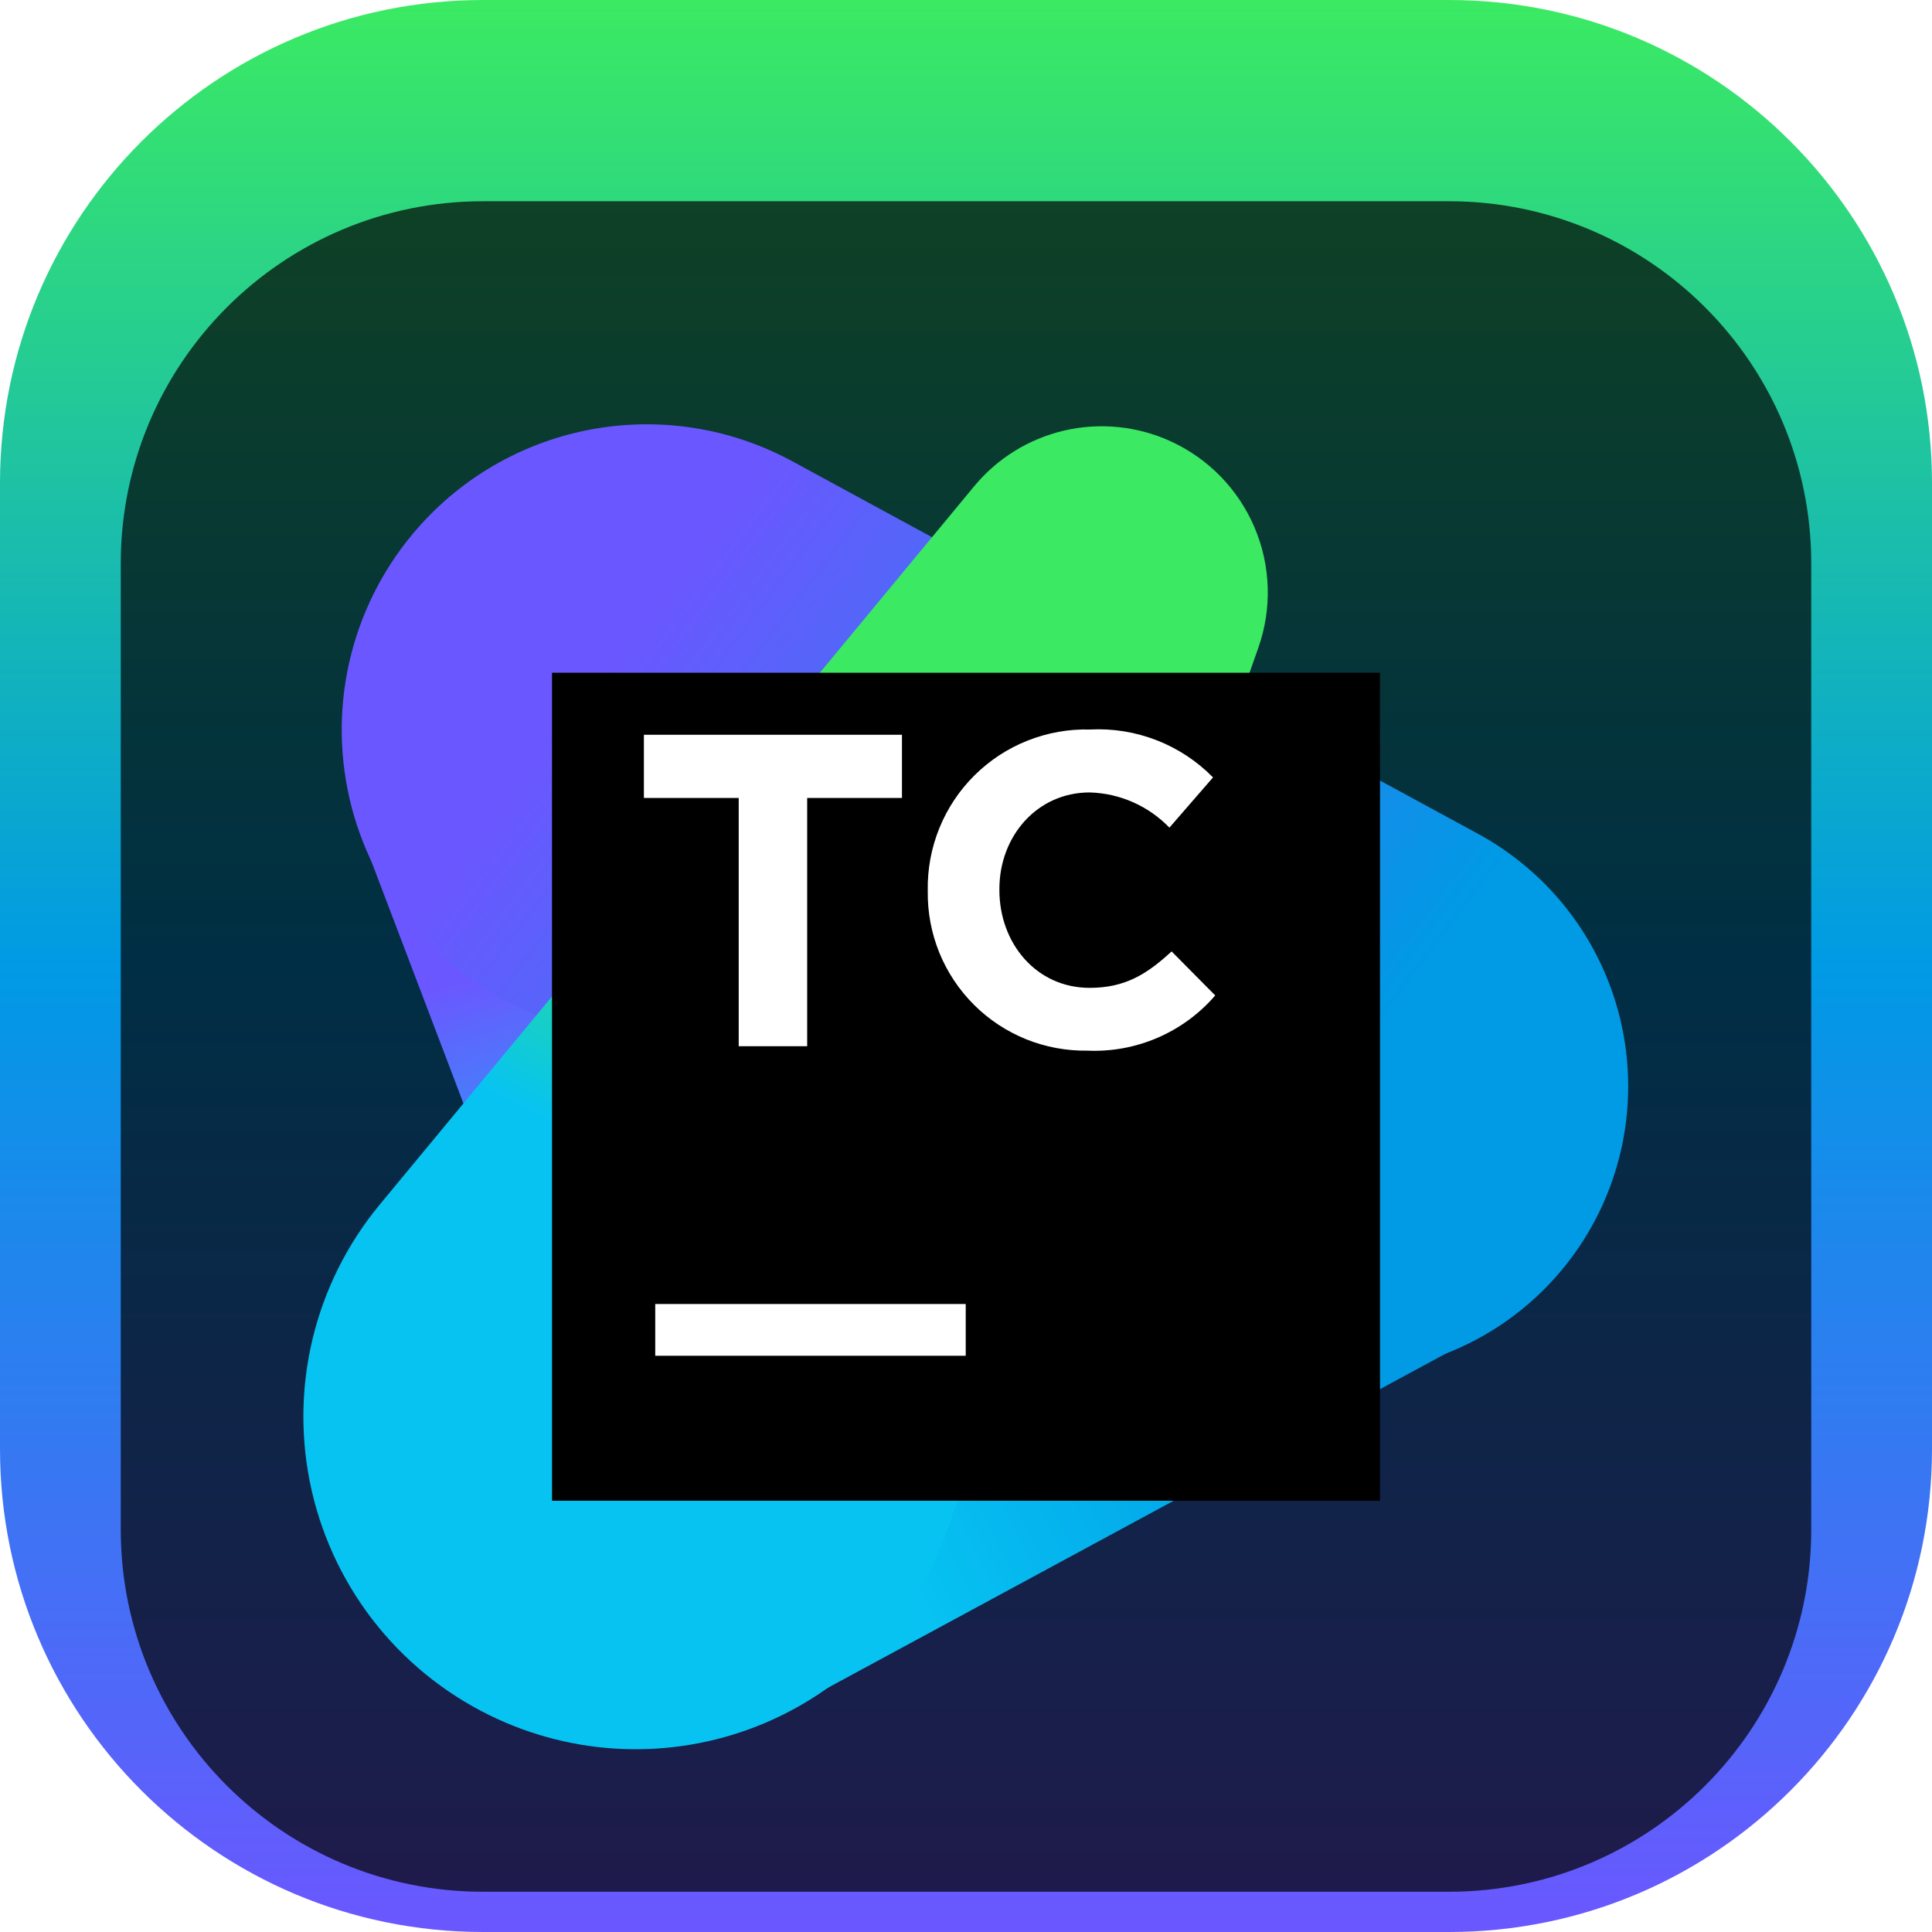 <svg width="96" height="96" viewBox="0 0 96 96" fill="none" xmlns="http://www.w3.org/2000/svg">
<g clip-path="url(#clip0_31_3393)">
<path d="M72 0H24C10.745 0 0 10.745 0 24V72C0 85.255 10.745 96 24 96H72C85.255 96 96 85.255 96 72V24C96 10.745 85.255 0 72 0Z" fill="url(#paint0_linear_31_3393)"/>
<g filter="url(#filter0_i_31_3393)">
<path d="M72 6H24C14.059 6 6 14.059 6 24V72C6 81.941 14.059 90 24 90H72C81.941 90 90 81.941 90 72V24C90 14.059 81.941 6 72 6Z" fill="black" fill-opacity="0.7"/>
<mask id="mask0_31_3393" style="mask-type:luminance" maskUnits="userSpaceOnUse" x="12" y="12" width="72" height="72">
<path d="M84 12H12V84H84V12Z" fill="white"/>
</mask>
<g mask="url(#mask0_31_3393)">
<g filter="url(#filter1_d_31_3393)">
<path d="M31.845 72.014L18.048 35.733C17.185 33.467 16.878 31.028 17.151 28.619C17.424 26.211 18.27 23.902 19.618 21.888C20.966 19.873 22.777 18.21 24.9 17.039C27.022 15.867 29.394 15.221 31.817 15.154C35.082 15.071 38.286 16.042 40.955 17.925C43.623 19.808 45.613 22.501 46.629 25.605L58.704 62.489C61.138 69.929 34.574 79.2 31.845 72.014Z" fill="url(#paint1_linear_31_3393)"/>
</g>
<g filter="url(#filter2_d_31_3393)">
<path d="M73.241 60.501L39.429 78.788C37.451 79.859 35.273 80.509 33.033 80.699C30.792 80.89 28.536 80.616 26.406 79.895C24.276 79.174 22.318 78.022 20.653 76.51C18.988 74.998 17.653 73.16 16.732 71.109C15.823 69.096 15.33 66.921 15.283 64.713C15.236 62.505 15.636 60.31 16.458 58.261C17.28 56.212 18.508 54.349 20.068 52.786C21.628 51.224 23.488 49.992 25.536 49.166L61.193 34.766C64.141 33.576 67.402 33.411 70.454 34.296C73.507 35.181 76.174 37.066 78.028 39.648C79.212 41.291 80.032 43.167 80.433 45.152C80.834 47.136 80.808 49.184 80.355 51.158C79.902 53.131 79.033 54.986 77.806 56.597C76.579 58.208 75.023 59.539 73.241 60.501Z" fill="url(#paint2_linear_31_3393)"/>
</g>
<g filter="url(#filter3_d_31_3393)">
<path d="M60.466 60.816L25.55 43.941C23.368 42.883 21.471 41.32 20.016 39.38C18.562 37.44 17.593 35.18 17.191 32.79C16.788 30.399 16.963 27.946 17.701 25.637C18.44 23.328 19.72 21.229 21.435 19.515C23.746 17.206 26.741 15.706 29.974 15.239C33.207 14.772 36.504 15.363 39.374 16.924L73.454 35.438C76.75 37.233 79.208 40.254 80.294 43.847C81.379 47.441 81.007 51.317 79.255 54.638C77.534 57.902 74.614 60.37 71.109 61.523C67.604 62.675 63.788 62.422 60.466 60.816Z" fill="url(#paint3_linear_31_3393)"/>
</g>
<g filter="url(#filter4_d_31_3393)">
<path d="M24.741 79.427C22.434 78.374 20.401 76.805 18.797 74.841C17.194 72.876 16.065 70.57 15.496 68.099C14.927 65.628 14.934 63.06 15.517 60.592C16.1 58.125 17.243 55.825 18.857 53.87L48.398 18.172C49.547 16.779 51.122 15.803 52.88 15.394C54.639 14.986 56.483 15.166 58.128 15.909C60.017 16.76 61.517 18.29 62.331 20.195C63.145 22.1 63.214 24.241 62.523 26.194L47.122 69.895C46.366 72.056 45.168 74.036 43.603 75.707C42.039 77.379 40.143 78.706 38.036 79.603C35.93 80.5 33.659 80.948 31.37 80.917C29.08 80.887 26.823 80.379 24.741 79.427Z" fill="url(#paint4_linear_31_3393)"/>
</g>
<g filter="url(#filter5_d_31_3393)">
<path d="M27.429 27.428H68.572V68.571H27.429V27.428Z" fill="black"/>
</g>
<path d="M32.558 60.795H47.986V63.367H32.558V60.795Z" fill="white"/>
<path d="M36.706 35.65H31.995V32.51H44.818V35.65H40.108V47.986H36.706V35.65Z" fill="white"/>
<path d="M46.1 40.293V40.251C46.081 39.189 46.276 38.134 46.676 37.15C47.075 36.165 47.67 35.272 48.425 34.524C49.179 33.776 50.077 33.189 51.065 32.798C52.053 32.407 53.109 32.22 54.171 32.249C55.299 32.191 56.426 32.374 57.478 32.784C58.53 33.194 59.483 33.823 60.274 34.629L58.107 37.125C57.067 36.045 55.643 35.417 54.144 35.376C51.538 35.376 49.659 37.543 49.659 40.176V40.224C49.659 42.878 51.497 45.086 54.144 45.086C55.913 45.086 56.996 44.4 58.217 43.275L60.384 45.463C59.602 46.37 58.624 47.089 57.524 47.564C56.425 48.039 55.231 48.259 54.034 48.206C52.989 48.222 51.952 48.029 50.983 47.638C50.015 47.246 49.134 46.664 48.395 45.926C47.655 45.188 47.071 44.31 46.676 43.342C46.282 42.374 46.087 41.337 46.1 40.293Z" fill="white"/>
</g>
</g>
</g>
<defs>
<filter id="filter0_i_31_3393" x="6" y="6" width="84" height="88" filterUnits="userSpaceOnUse" color-interpolation-filters="sRGB">
<feFlood flood-opacity="0" result="BackgroundImageFix"/>
<feBlend mode="normal" in="SourceGraphic" in2="BackgroundImageFix" result="shape"/>
<feColorMatrix in="SourceAlpha" type="matrix" values="0 0 0 0 0 0 0 0 0 0 0 0 0 0 0 0 0 0 127 0" result="hardAlpha"/>
<feOffset dy="4"/>
<feGaussianBlur stdDeviation="2"/>
<feComposite in2="hardAlpha" operator="arithmetic" k2="-1" k3="1"/>
<feColorMatrix type="matrix" values="0 0 0 0 0 0 0 0 0 0 0 0 0 0 0 0 0 0 0.25 0"/>
<feBlend mode="normal" in2="shape" result="effect1_innerShadow_31_3393"/>
</filter>
<filter id="filter1_d_31_3393" x="13.054" y="13.149" width="49.807" height="67.455" filterUnits="userSpaceOnUse" color-interpolation-filters="sRGB">
<feFlood flood-opacity="0" result="BackgroundImageFix"/>
<feColorMatrix in="SourceAlpha" type="matrix" values="0 0 0 0 0 0 0 0 0 0 0 0 0 0 0 0 0 0 127 0" result="hardAlpha"/>
<feOffset dy="2"/>
<feGaussianBlur stdDeviation="2"/>
<feComposite in2="hardAlpha" operator="out"/>
<feColorMatrix type="matrix" values="0 0 0 0 0 0 0 0 0 0 0 0 0 0 0 0 0 0 0.25 0"/>
<feBlend mode="normal" in2="BackgroundImageFix" result="effect1_dropShadow_31_3393"/>
<feBlend mode="normal" in="SourceGraphic" in2="effect1_dropShadow_31_3393" result="shape"/>
</filter>
<filter id="filter2_d_31_3393" x="11.279" y="31.735" width="73.436" height="55.023" filterUnits="userSpaceOnUse" color-interpolation-filters="sRGB">
<feFlood flood-opacity="0" result="BackgroundImageFix"/>
<feColorMatrix in="SourceAlpha" type="matrix" values="0 0 0 0 0 0 0 0 0 0 0 0 0 0 0 0 0 0 127 0" result="hardAlpha"/>
<feOffset dy="2"/>
<feGaussianBlur stdDeviation="2"/>
<feComposite in2="hardAlpha" operator="out"/>
<feColorMatrix type="matrix" values="0 0 0 0 0 0 0 0 0 0 0 0 0 0 0 0 0 0 0.25 0"/>
<feBlend mode="normal" in2="BackgroundImageFix" result="effect1_dropShadow_31_3393"/>
<feBlend mode="normal" in="SourceGraphic" in2="effect1_dropShadow_31_3393" result="shape"/>
</filter>
<filter id="filter3_d_31_3393" x="12.979" y="13.083" width="71.925" height="55.152" filterUnits="userSpaceOnUse" color-interpolation-filters="sRGB">
<feFlood flood-opacity="0" result="BackgroundImageFix"/>
<feColorMatrix in="SourceAlpha" type="matrix" values="0 0 0 0 0 0 0 0 0 0 0 0 0 0 0 0 0 0 127 0" result="hardAlpha"/>
<feOffset dy="2"/>
<feGaussianBlur stdDeviation="2"/>
<feComposite in2="hardAlpha" operator="out"/>
<feColorMatrix type="matrix" values="0 0 0 0 0 0 0 0 0 0 0 0 0 0 0 0 0 0 0.25 0"/>
<feBlend mode="normal" in2="BackgroundImageFix" result="effect1_dropShadow_31_3393"/>
<feBlend mode="normal" in="SourceGraphic" in2="effect1_dropShadow_31_3393" result="shape"/>
</filter>
<filter id="filter4_d_31_3393" x="11.075" y="13.181" width="55.921" height="73.738" filterUnits="userSpaceOnUse" color-interpolation-filters="sRGB">
<feFlood flood-opacity="0" result="BackgroundImageFix"/>
<feColorMatrix in="SourceAlpha" type="matrix" values="0 0 0 0 0 0 0 0 0 0 0 0 0 0 0 0 0 0 127 0" result="hardAlpha"/>
<feOffset dy="2"/>
<feGaussianBlur stdDeviation="2"/>
<feComposite in2="hardAlpha" operator="out"/>
<feColorMatrix type="matrix" values="0 0 0 0 0 0 0 0 0 0 0 0 0 0 0 0 0 0 0.25 0"/>
<feBlend mode="normal" in2="BackgroundImageFix" result="effect1_dropShadow_31_3393"/>
<feBlend mode="normal" in="SourceGraphic" in2="effect1_dropShadow_31_3393" result="shape"/>
</filter>
<filter id="filter5_d_31_3393" x="23.429" y="25.428" width="49.143" height="49.143" filterUnits="userSpaceOnUse" color-interpolation-filters="sRGB">
<feFlood flood-opacity="0" result="BackgroundImageFix"/>
<feColorMatrix in="SourceAlpha" type="matrix" values="0 0 0 0 0 0 0 0 0 0 0 0 0 0 0 0 0 0 127 0" result="hardAlpha"/>
<feOffset dy="2"/>
<feGaussianBlur stdDeviation="2"/>
<feComposite in2="hardAlpha" operator="out"/>
<feColorMatrix type="matrix" values="0 0 0 0 0 0 0 0 0 0 0 0 0 0 0 0 0 0 0.25 0"/>
<feBlend mode="normal" in2="BackgroundImageFix" result="effect1_dropShadow_31_3393"/>
<feBlend mode="normal" in="SourceGraphic" in2="effect1_dropShadow_31_3393" result="shape"/>
</filter>
<linearGradient id="paint0_linear_31_3393" x1="48" y1="0" x2="48" y2="96" gradientUnits="userSpaceOnUse">
<stop stop-color="#3BEA62"/>
<stop offset="0.5" stop-color="#009AE5"/>
<stop offset="1" stop-color="#6B57FF"/>
</linearGradient>
<linearGradient id="paint1_linear_31_3393" x1="40.615" y1="55.179" x2="34.985" y2="38.517" gradientUnits="userSpaceOnUse">
<stop stop-color="#07C3F2"/>
<stop offset="1" stop-color="#6B57FF"/>
</linearGradient>
<linearGradient id="paint2_linear_31_3393" x1="38.695" y1="60.83" x2="58.869" y2="50.702" gradientUnits="userSpaceOnUse">
<stop stop-color="#07C3F2"/>
<stop offset="1" stop-color="#009AE5"/>
</linearGradient>
<linearGradient id="paint3_linear_31_3393" x1="64.272" y1="50.921" x2="30.891" y2="25.721" gradientUnits="userSpaceOnUse">
<stop stop-color="#009AE5"/>
<stop offset="1" stop-color="#6B57FF"/>
</linearGradient>
<linearGradient id="paint4_linear_31_3393" x1="29.685" y1="68.249" x2="52.423" y2="21.943" gradientUnits="userSpaceOnUse">
<stop offset="0.3" stop-color="#07C3F2"/>
<stop offset="0.6" stop-color="#3BEA62"/>
</linearGradient>
<clipPath id="clip0_31_3393">
<rect width="96" height="96" fill="white"/>
</clipPath>
</defs>
</svg>
